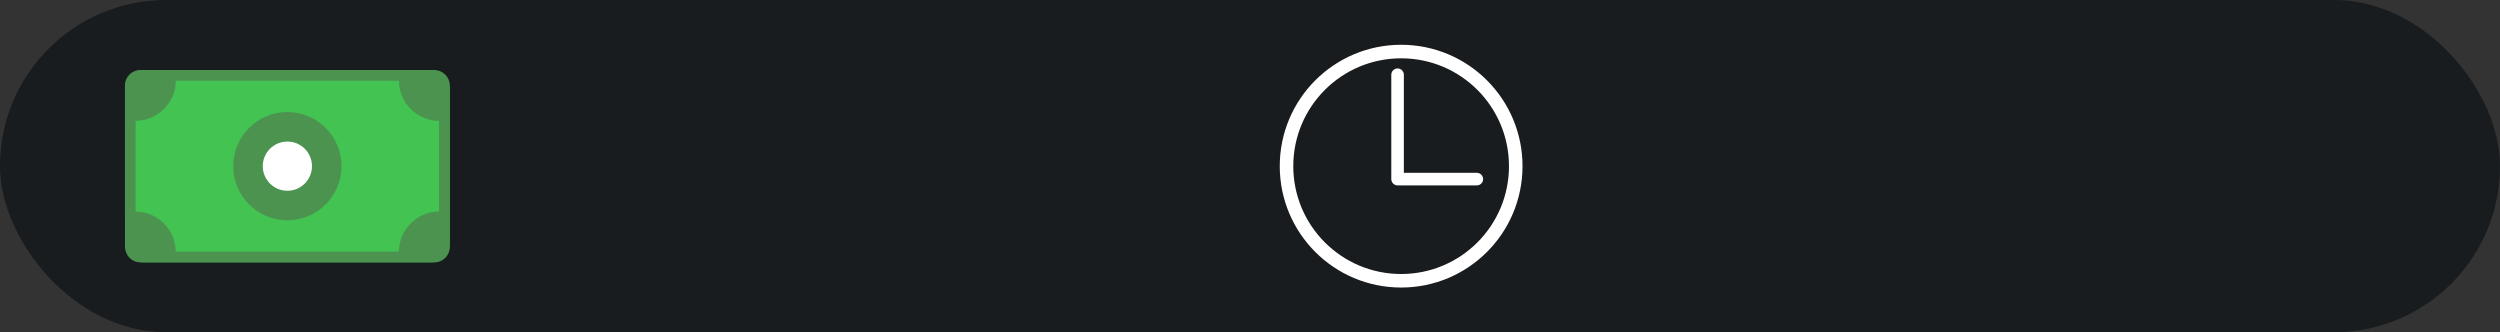 <?xml version="1.0" encoding="UTF-8"?>
<svg id="_Слой_2" data-name="Слой 2" xmlns="http://www.w3.org/2000/svg" viewBox="0 0 386.08 51.31">
  <rect x="0" y="0" width="386.08" height="51.31" fill="#333333" stroke="none"/>
  <defs>
    <style>
      .cls-1 {
        fill: #fff;
      }

      .cls-2 {
        fill: #4c9350;
      }

      .cls-3 {
        fill: none;
        stroke: #fff;
        stroke-miterlimit: 10;
        stroke-width: 2.09px;
      }

      .cls-4 {
        fill: #42c352;
      }

      .cls-5 {
        fill: #181c1e;
      }
    </style>
  </defs>
  <g id="_Слой_1-2" data-name="Слой 1">
    <g>
      <g>
        <rect class="cls-5" x="0" y="0" width="386.08" height="51.31" rx="25.66" ry="25.66"/>
        <g>
          <rect class="cls-4" x="19.3" y="10.81" width="50.15" height="29.69" rx="2.79" ry="2.79"/>
          <circle class="cls-2" cx="44.38" cy="25.66" r="8.36"/>
          <circle class="cls-1" cx="44.38" cy="25.66" r="3.8"/>
          <path class="cls-2" d="M67.09,10.82h-4.62s-35.32,0-35.32,0h0s-5.49,0-5.49,0c-1.3,0-2.36,1.06-2.36,2.36v5.4h0v14.18h.02v5.4c0,1.3,1.06,2.36,2.36,2.36h5.19s34.74,0,34.74,0h5.49c1.3,0,2.36-1.06,2.36-2.36v-19.48h0v-5.49c0-1.3-1.06-2.36-2.36-2.36ZM67.8,18.67v13.99c-3.41.02-6.17,2.79-6.2,6.2H27.14c-.03-3.41-2.79-6.16-6.2-6.18v-14.02c3.42-.02,6.18-2.78,6.21-6.19h34.46c.02,3.42,2.79,6.18,6.2,6.2h0Z"/>
        </g>
      </g>
      <g>
        <circle class="cls-3" cx="216.38" cy="25.66" r="17.7"/>
        <path class="cls-1" d="M228.07,26.69h-11.27v-15.15c0-.53-.43-.97-.97-.97s-.97.44-.97.97v16.12c0,.54.44.97.97.97h12.24c.54,0,.97-.43.97-.97s-.43-.97-.97-.97Z"/>
      </g>
    </g>
  </g>
</svg>